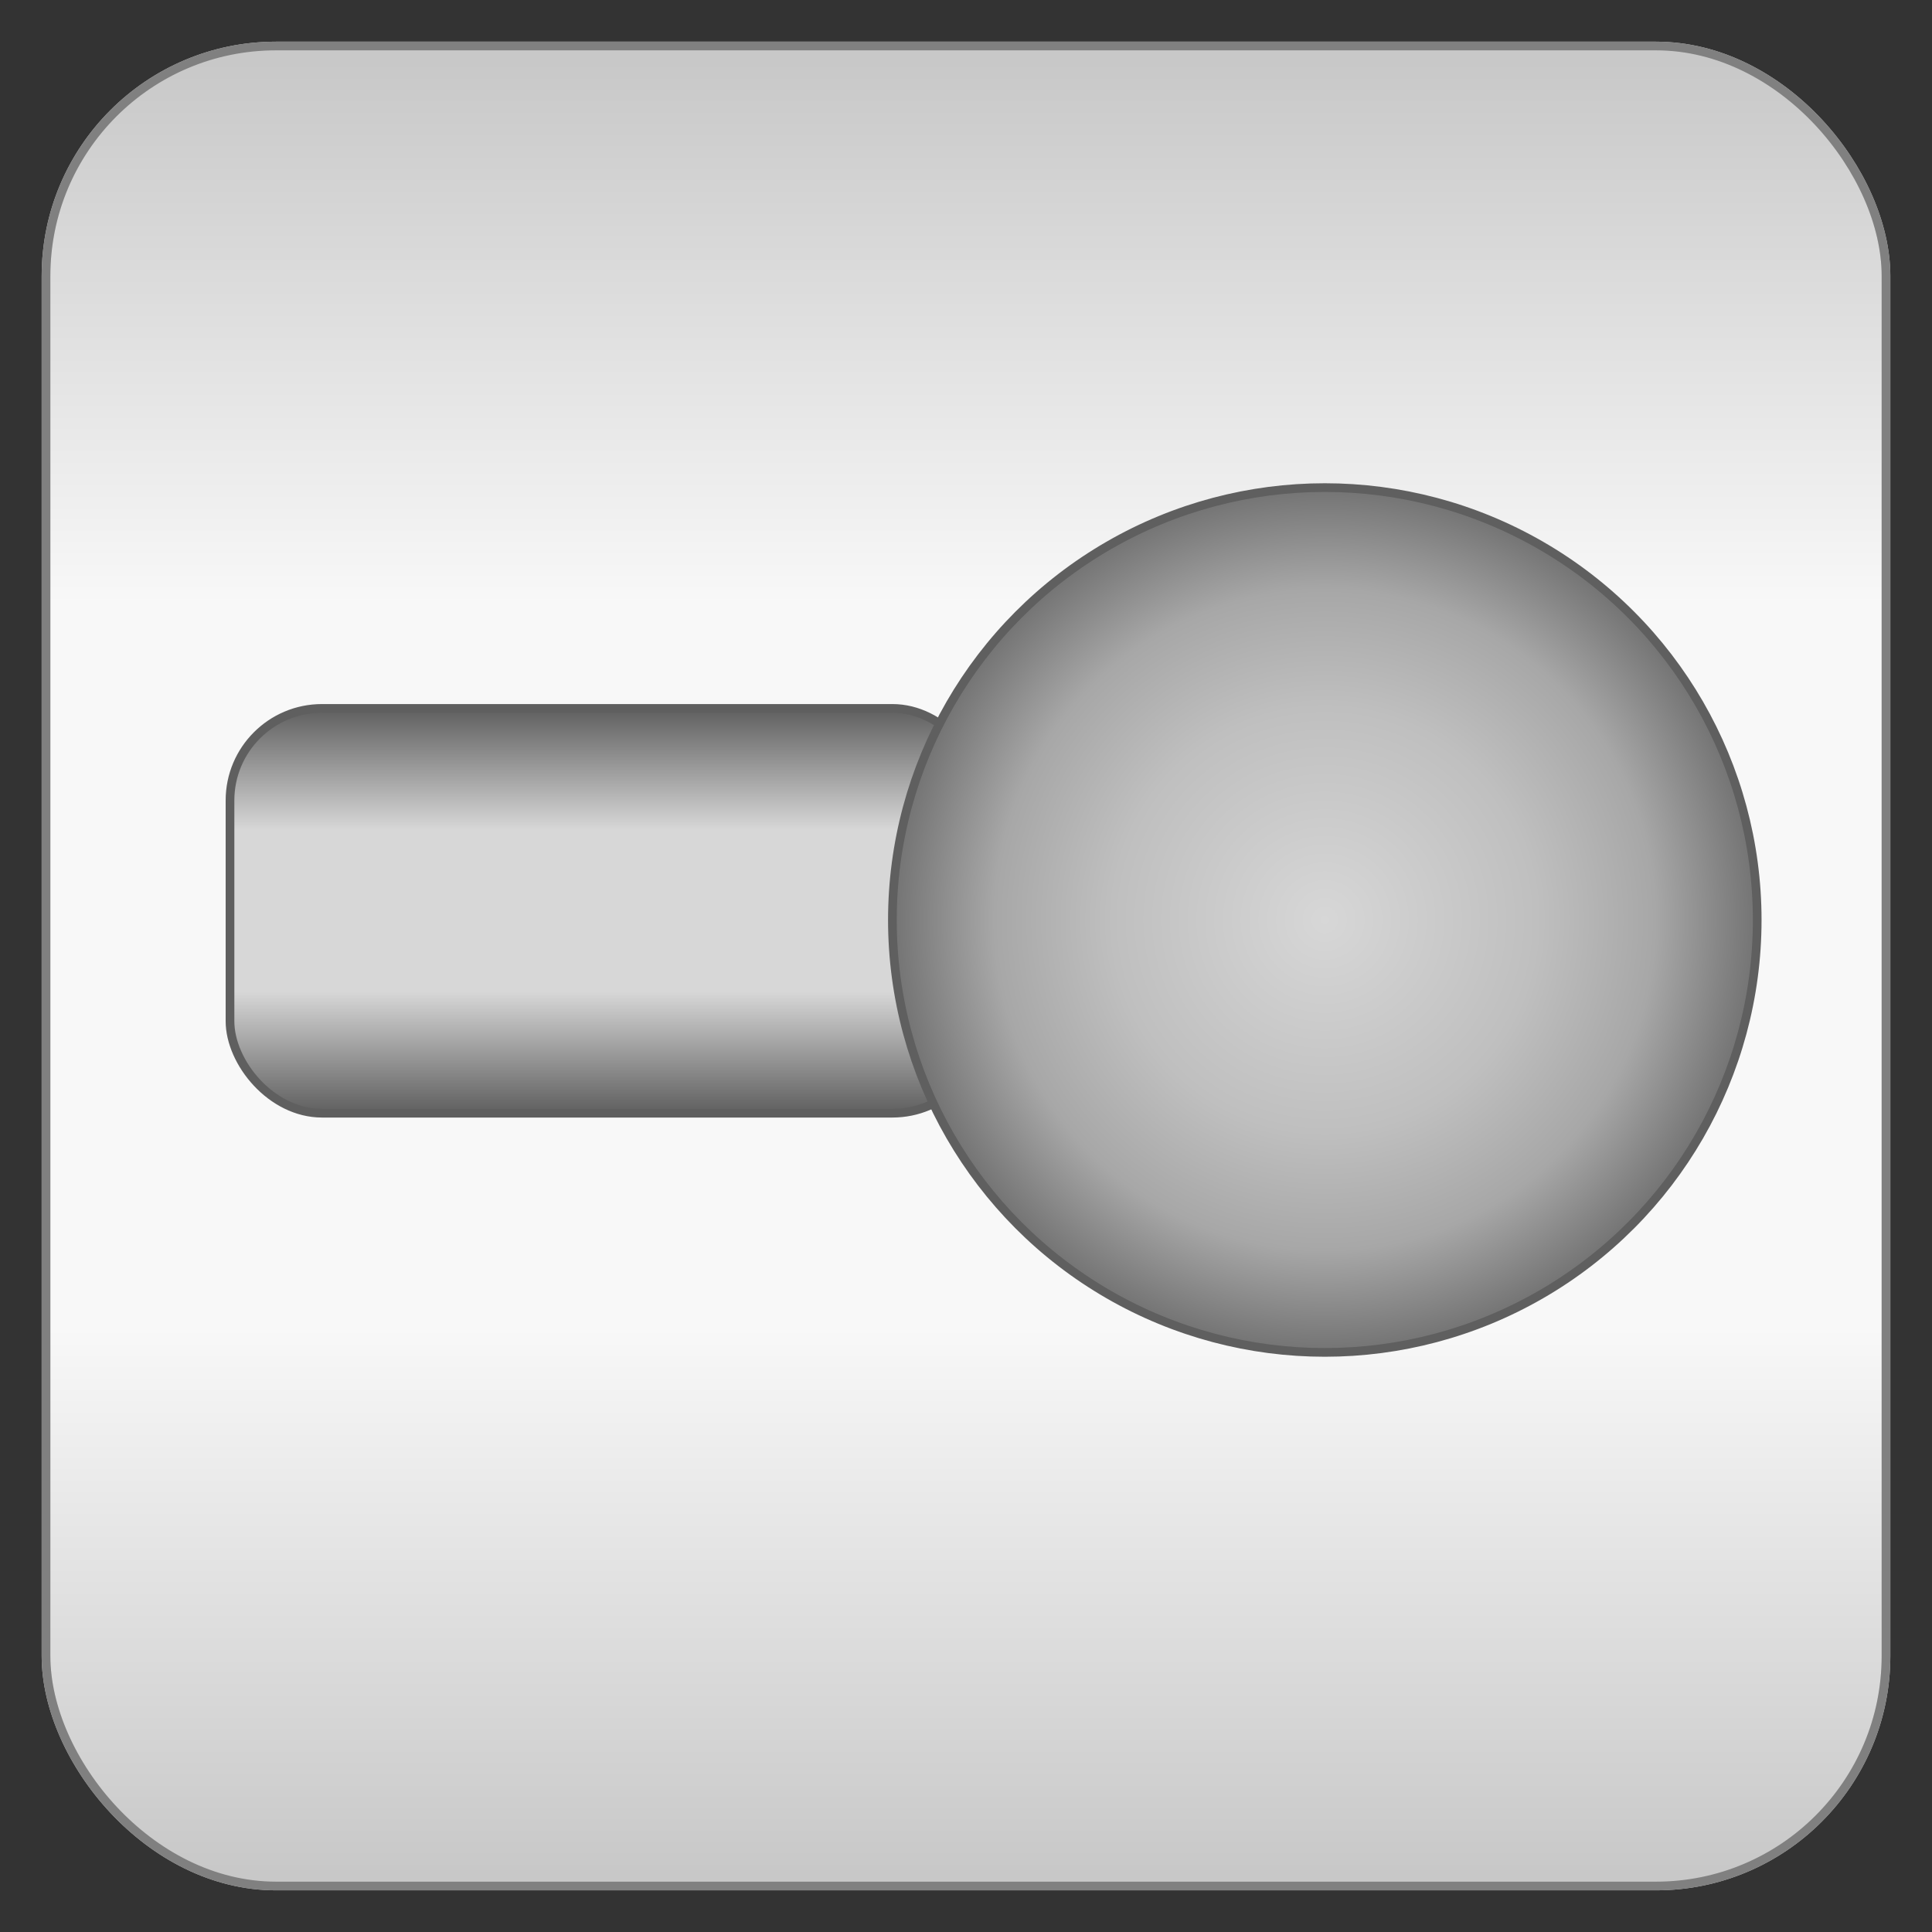 <?xml version="1.0" encoding="utf-8" ?>
<svg baseProfile="full" height="210.0" version="1.1" viewBox="0 0 210.0 210.0" width="210.0" xmlns="http://www.w3.org/2000/svg" xmlns:ev="http://www.w3.org/2001/xml-events" xmlns:xlink="http://www.w3.org/1999/xlink"><rect x="0" y="0" width="210.0" height="210.0" fill="#333333" stroke="none"/><defs /><rect fill="url(#0)" height="200.0" rx="25.0" ry="25.0" stroke="rgb(200,200,200)" stroke-width="0.25mm" width="200.0" x="5.0" y="5.0" /><defs><linearGradient id="0" x1="0%" x2="0%" y1="0%" y2="100%"><stop offset="0" stop-color="rgb(200, 200, 200)" stop-opacity="1" /><stop offset="0.3" stop-color="rgb(248, 248, 248)" stop-opacity="1" /><stop offset="0.7" stop-color="rgb(248, 248, 248)" stop-opacity="1" /><stop offset="1" stop-color="rgb(200, 200, 200)" stop-opacity="1" /></linearGradient></defs><rect fill="none" height="200.0" rx="25.0" ry="25.0" stroke="rgb(128,128,128)" stroke-width="0.25mm" width="200.0" x="5.0" y="5.0" /><defs /><rect fill="url(#1)" height="44.0" rx="10.0" ry="10.0" stroke="rgb(95,95,95)" stroke-width="0.25mm" width="82.0" x="25.0" y="77.0" /><defs><linearGradient id="1" x1="0%" x2="0%" y1="0%" y2="100%"><stop offset="0" stop-color="rgb(95, 95, 95)" stop-opacity="1" /><stop offset="0.3" stop-color="rgb(215, 215, 215)" stop-opacity="1" /><stop offset="0.7" stop-color="rgb(215, 215, 215)" stop-opacity="1" /><stop offset="1" stop-color="rgb(95, 95, 95)" stop-opacity="1" /></linearGradient></defs><ellipse cx="144.0" cy="100.0" fill="url(#2)" rx="47.0" ry="47.0" stroke="rgb(95,95,95)" stroke-width="0.25mm" /><defs><radialGradient cx="50%" cy="50%" fx="50%" fy="50%" id="2" r="55%"><stop offset="0" stop-color="rgb(215, 215, 215)" stop-opacity="1" /><stop offset="0.45" stop-color="rgb(191, 191, 191)" stop-opacity="1" /><stop offset="0.7" stop-color="rgb(167, 167, 167)" stop-opacity="1" /><stop offset="1" stop-color="rgb(95, 95, 95)" stop-opacity="1" /></radialGradient></defs></svg>
